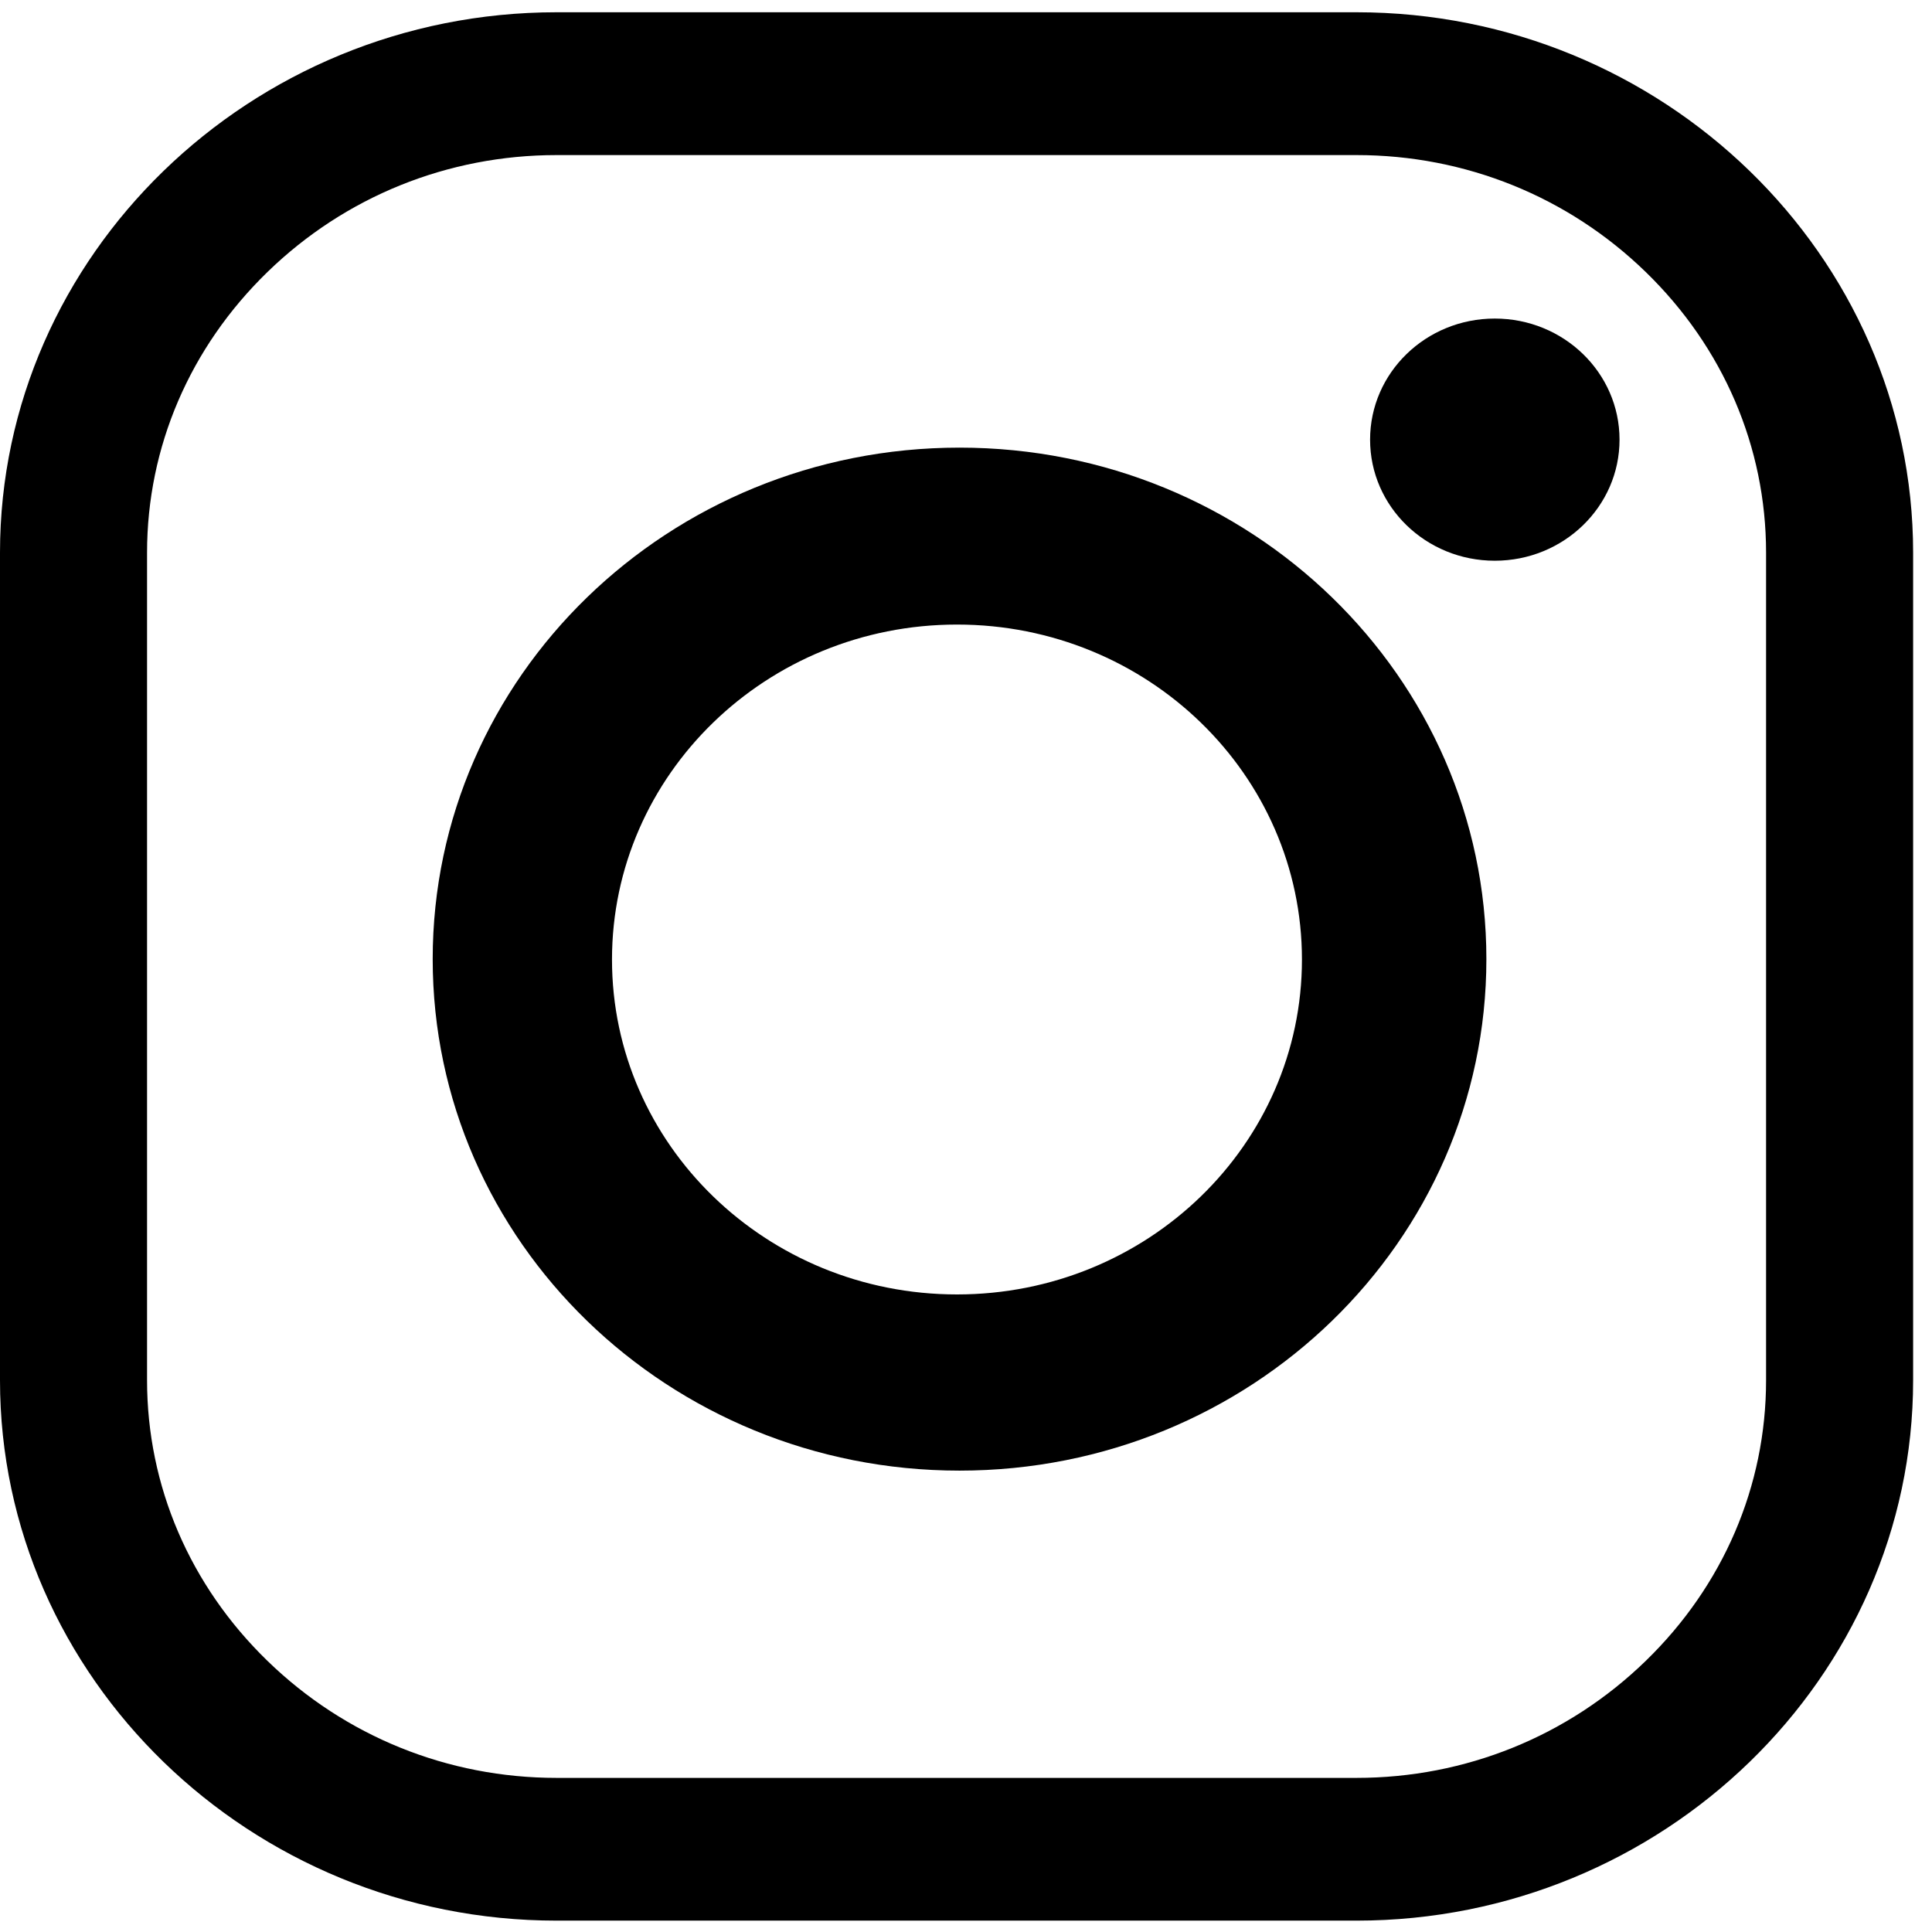 <svg width="26" height="26" viewBox="0 0 26 26" fill="none" xmlns="http://www.w3.org/2000/svg">
<path fill-rule="evenodd" clip-rule="evenodd" d="M18.256 23.926C19.72 23.926 21.102 23.367 22.147 22.352C23.192 21.338 23.767 19.997 23.767 18.575V7.437C23.767 6.016 23.192 4.675 22.147 3.66C21.102 2.645 19.72 2.087 18.256 2.087H7.49C6.026 2.087 4.645 2.645 3.6 3.66C2.555 4.675 1.979 6.016 1.979 7.437V18.575C1.979 19.997 2.555 21.338 3.6 22.352C4.645 23.367 6.026 23.926 7.49 23.926H18.256ZM18.256 25.847H7.49C3.371 25.847 0 22.575 0 18.575V7.437C0 3.437 3.371 0.165 7.49 0.165H18.256C22.376 0.165 25.746 3.437 25.746 7.437V18.575C25.746 22.575 22.376 25.847 18.256 25.847Z" fill="black"/>
<path fill-rule="evenodd" clip-rule="evenodd" d="M12.879 8.405C10.315 8.405 8.236 10.424 8.236 12.913C8.236 15.402 10.315 17.42 12.879 17.42C15.443 17.42 17.521 15.402 17.521 12.913C17.521 10.424 15.443 8.405 12.879 8.405ZM20.003 12.907C20.003 16.709 16.828 19.791 12.913 19.791C8.997 19.791 5.823 16.709 5.823 12.907C5.823 9.106 8.997 6.024 12.913 6.024C16.828 6.024 20.003 9.106 20.003 12.907Z" fill="black"/>
<path fill-rule="evenodd" clip-rule="evenodd" d="M21.795 5.917C21.795 6.817 21.043 7.546 20.116 7.546C19.189 7.546 18.438 6.817 18.438 5.917C18.438 5.016 19.189 4.287 20.116 4.287C21.043 4.287 21.795 5.016 21.795 5.917Z" fill="black"/>
</svg>

